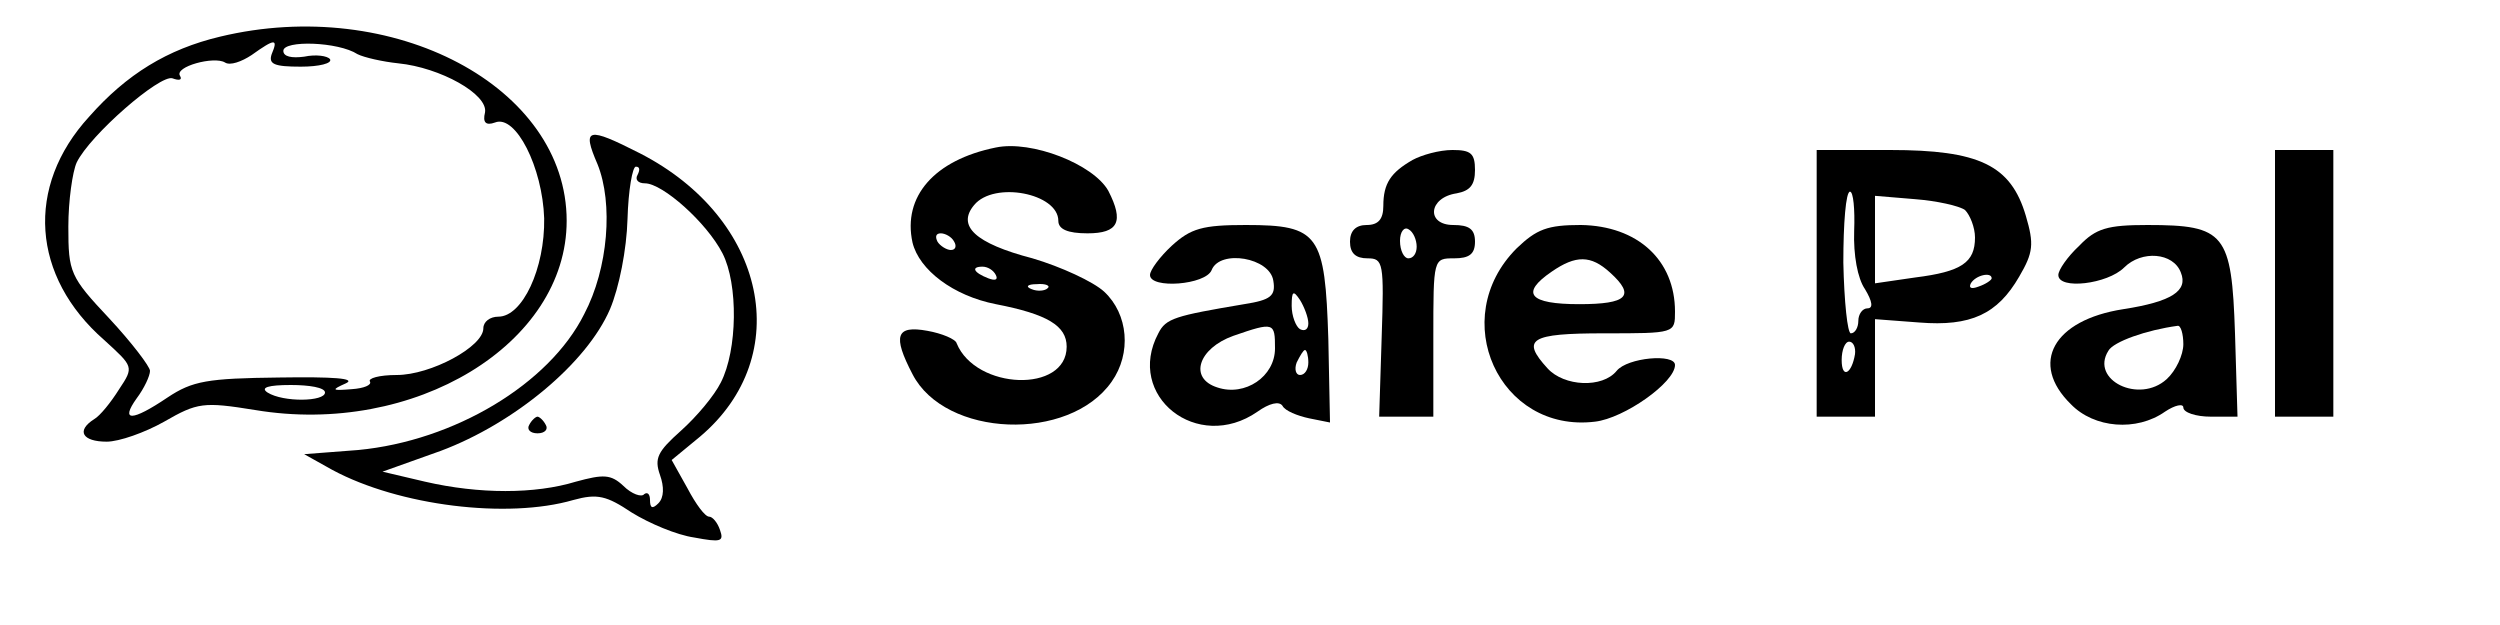  <svg version="1.0" xmlns="http://www.w3.org/2000/svg"  width="300pt" height="75pt" viewBox="0 0 300 75"  preserveAspectRatio="xMidYMid meet">  <g transform="translate(0,75) scale(0.1,-0.1)" fill="#000000" stroke="none"> <path d="M264 706 c-63 -15 -112 -45 -157 -96 -77 -84 -69 -192 18 -268 35 -32 36 -32 18 -59 -10 -16 -23 -32 -30 -36 -22 -14 -14 -27 15 -27 15 0 46 11 69 24 40 23 47 24 109 14 191 -32 374 79 374 227 0 161 -208 271 -416 221z m62 -21 c-4 -12 3 -15 35 -15 22 0 38 4 35 9 -3 4 -17 6 -31 3 -15 -2 -25 0 -25 7 0 13 66 11 89 -4 8 -4 30 -9 49 -11 50 -5 108 -37 104 -59 -3 -12 1 -16 12 -12 25 10 57 -54 59 -115 1 -60 -26 -118 -55 -118 -10 0 -18 -6 -18 -14 0 -22 -63 -56 -104 -56 -21 0 -35 -4 -32 -8 2 -4 -7 -8 -22 -9 -24 -2 -25 -1 -7 7 13 6 -15 8 -80 7 -86 -1 -104 -4 -134 -24 -43 -29 -57 -29 -37 -1 9 12 16 27 16 33 0 5 -22 34 -49 63 -47 50 -49 55 -49 110 0 31 5 66 10 77 16 33 100 106 115 101 8 -3 12 -2 9 3 -7 11 41 24 54 16 6 -4 20 1 32 9 28 20 32 20 24 1z m64 -406 c0 -11 -50 -12 -69 0 -9 6 1 9 28 9 22 0 41 -3 41 -9z"></path> <path d="M717 553 c19 -47 13 -125 -16 -180 -42 -84 -156 -152 -271 -163 l-65 -5 34 -19 c80 -43 210 -59 289 -36 29 8 40 5 70 -15 21 -13 54 -27 75 -30 32 -6 36 -5 31 9 -3 9 -9 16 -13 16 -5 0 -16 15 -26 34 l-19 34 34 28 c115 97 80 262 -72 340 -63 32 -70 31 -51 -13z m48 -13 c-3 -5 0 -10 9 -10 21 0 74 -47 93 -84 19 -37 18 -116 -2 -155 -8 -16 -29 -41 -48 -58 -28 -25 -32 -33 -25 -53 5 -14 5 -27 -2 -34 -7 -7 -10 -6 -10 4 0 7 -3 10 -7 7 -3 -4 -15 0 -25 10 -15 14 -24 14 -57 5 -49 -15 -116 -15 -181 0 l-51 12 70 25 c88 33 175 105 203 170 11 26 20 72 21 108 1 35 6 63 10 63 5 0 5 -4 2 -10z"></path> <path d="M635 240 c-3 -5 1 -10 10 -10 9 0 13 5 10 10 -3 6 -8 10 -10 10 -2 0 -7 -4 -10 -10z"></path> <path d="M1195 573 c-74 -15 -112 -59 -100 -114 8 -33 49 -64 100 -74 62 -12 85 -26 85 -51 0 -56 -109 -52 -132 4 -1 5 -18 12 -35 15 -38 7 -42 -6 -18 -52 39 -76 188 -82 239 -9 24 34 20 81 -9 108 -13 12 -52 30 -86 40 -69 18 -91 39 -70 64 24 29 101 14 101 -19 0 -10 11 -15 35 -15 37 0 44 14 25 51 -18 32 -92 61 -135 52z m-50 -113 c3 -5 2 -10 -4 -10 -5 0 -13 5 -16 10 -3 6 -2 10 4 10 5 0 13 -4 16 -10z m50 -40 c3 -6 -1 -7 -9 -4 -18 7 -21 14 -7 14 6 0 13 -4 16 -10z m62 -16 c-3 -3 -12 -4 -19 -1 -8 3 -5 6 6 6 11 1 17 -2 13 -5z"></path> <path d="M1695 558 c-26 -15 -35 -28 -35 -55 0 -16 -6 -23 -20 -23 -13 0 -20 -7 -20 -20 0 -14 7 -20 21 -20 19 0 20 -5 17 -95 l-3 -95 33 0 32 0 0 95 c0 95 0 95 25 95 18 0 25 5 25 20 0 15 -7 20 -26 20 -33 0 -30 33 4 38 16 3 22 10 22 28 0 20 -5 24 -27 24 -16 0 -37 -6 -48 -12z m5 -104 c0 -8 -4 -14 -10 -14 -5 0 -10 9 -10 21 0 11 5 17 10 14 6 -3 10 -13 10 -21z"></path> <path d="M2180 410 l0 -160 35 0 35 0 0 58 0 59 53 -4 c62 -5 94 10 120 55 17 29 18 39 8 73 -18 61 -56 79 -163 79 l-88 0 0 -160z m45 63 c-1 -29 4 -57 13 -70 9 -15 10 -23 3 -23 -6 0 -11 -7 -11 -15 0 -8 -4 -15 -9 -15 -4 0 -8 38 -9 85 0 47 3 85 8 85 4 0 6 -21 5 -47z m133 25 c6 -6 12 -21 12 -33 0 -30 -16 -41 -72 -48 l-48 -7 0 53 0 52 48 -4 c26 -2 53 -8 60 -13z m32 -82 c0 -2 -7 -7 -16 -10 -8 -3 -12 -2 -9 4 6 10 25 14 25 6z m-164 -91 c-4 -24 -16 -30 -16 -7 0 12 4 22 9 22 5 0 8 -7 7 -15z"></path> <path d="M2730 410 l0 -160 35 0 35 0 0 160 0 160 -35 0 -35 0 0 -160z"></path> <path d="M1406 455 c-14 -13 -26 -29 -26 -35 0 -17 67 -12 74 6 10 25 70 15 74 -13 3 -18 -3 -23 -35 -28 -83 -14 -94 -17 -103 -35 -40 -75 47 -144 119 -94 14 10 26 13 30 7 3 -6 18 -12 32 -15 l25 -5 -2 100 c-4 126 -11 137 -99 137 -52 0 -66 -4 -89 -25z m164 -93 c0 -7 -4 -10 -10 -7 -5 3 -10 16 -10 28 0 18 2 19 10 7 5 -8 10 -21 10 -28z m-40 -30 c0 -34 -36 -58 -69 -47 -35 11 -23 47 19 62 49 17 50 16 50 -15z m40 -17 c0 -8 -4 -15 -10 -15 -5 0 -7 7 -4 15 4 8 8 15 10 15 2 0 4 -7 4 -15z"></path> <path d="M1820 452 c-84 -84 -21 -222 94 -208 35 4 96 47 96 68 0 14 -57 9 -70 -7 -17 -21 -63 -19 -83 3 -32 35 -21 42 68 42 85 0 85 0 85 26 0 62 -45 103 -113 104 -40 0 -53 -5 -77 -28z m112 -29 c31 -28 21 -38 -37 -38 -60 0 -71 13 -33 39 29 20 47 20 70 -1z"></path> <path d="M2495 455 c-14 -13 -25 -29 -25 -35 0 -18 59 -11 79 9 21 21 59 18 68 -6 9 -22 -11 -35 -69 -44 -84 -13 -113 -65 -63 -114 28 -29 79 -33 113 -9 12 8 22 10 22 5 0 -6 15 -11 33 -11 l32 0 -3 100 c-4 120 -12 130 -105 130 -48 0 -62 -4 -82 -25z m125 -118 c0 -13 -9 -32 -20 -42 -33 -30 -92 -1 -70 34 6 11 46 25 83 30 4 1 7 -10 7 -22z"></path> </g> </svg> 